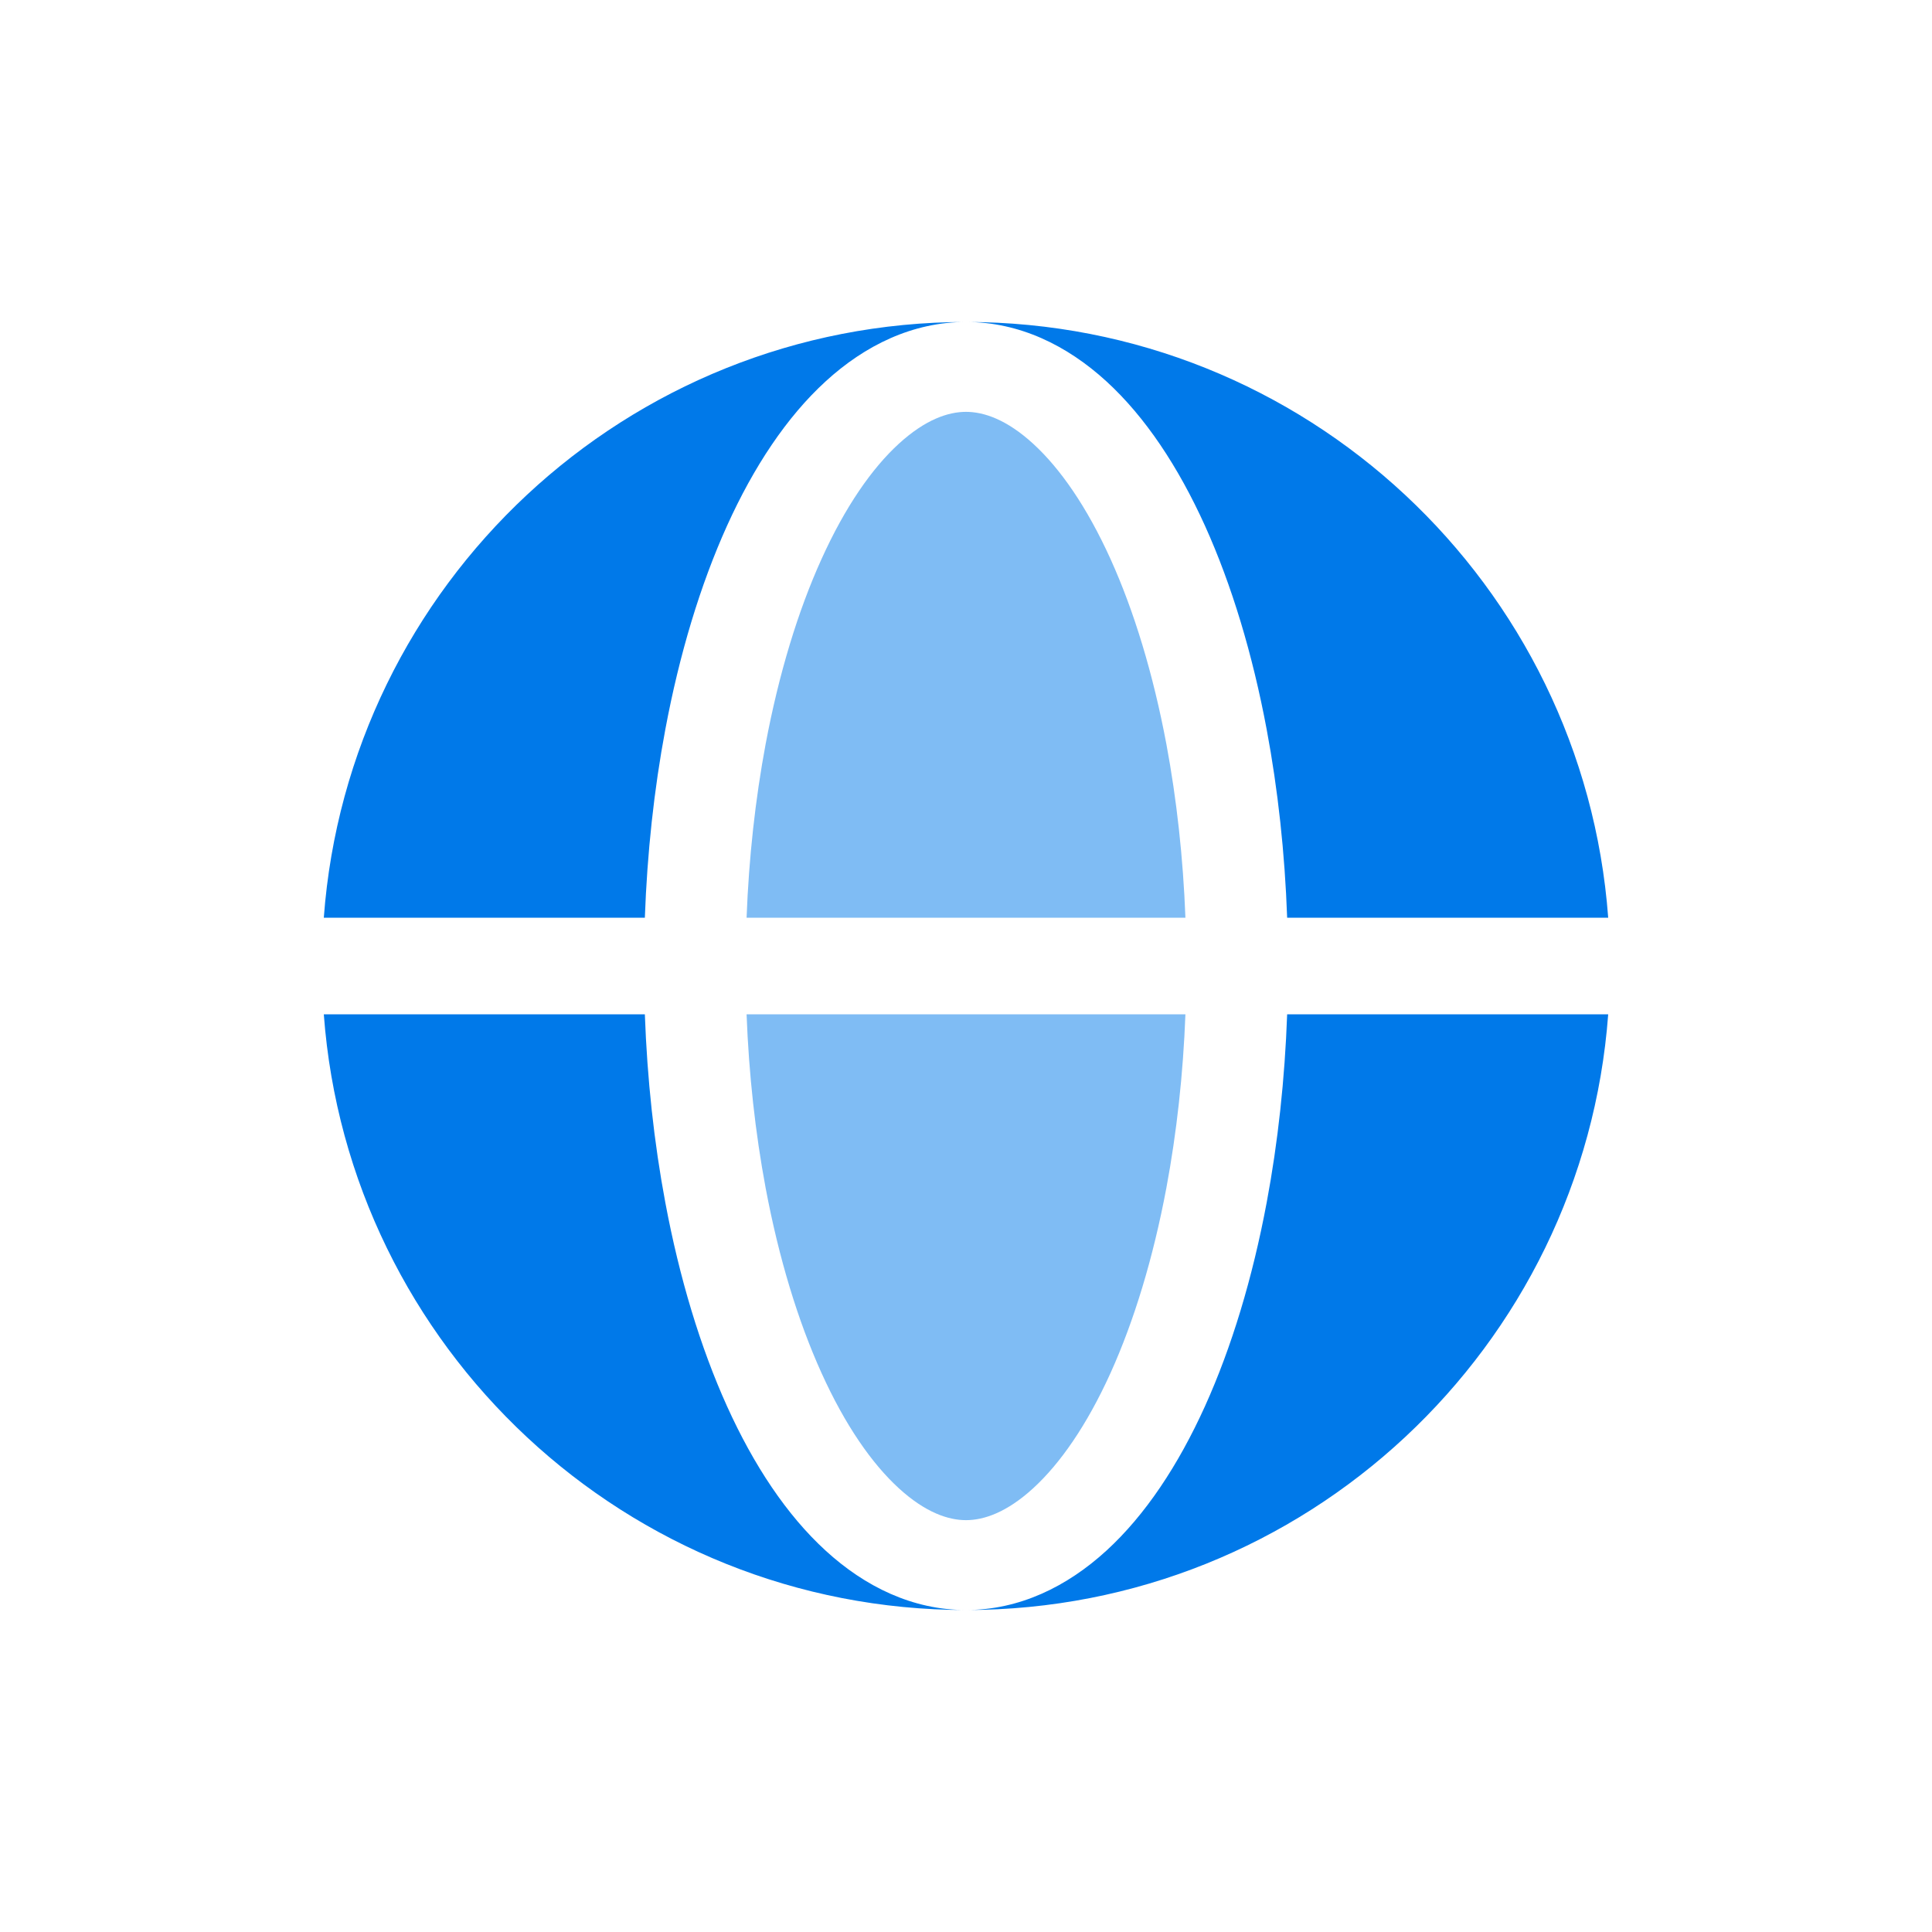 <svg width="35" height="35" viewBox="0 0 35 35" fill="none" xmlns="http://www.w3.org/2000/svg">
<path fill-rule="evenodd" clip-rule="evenodd" d="M5.866 16.625C6.313 10.59 11.351 5.833 17.5 5.833C16.531 5.833 15.668 6.258 14.958 6.908C14.251 7.554 13.654 8.457 13.171 9.524C12.686 10.597 12.308 11.852 12.053 13.214C11.848 14.306 11.724 15.457 11.682 16.625H5.866ZM5.866 18.375H11.682C11.724 19.543 11.848 20.694 12.053 21.786C12.308 23.148 12.686 24.403 13.171 25.476C13.654 26.543 14.251 27.446 14.958 28.092C15.668 28.742 16.531 29.167 17.5 29.167C11.351 29.167 6.313 24.41 5.866 18.375Z" fill="#0079E9"/>
<path d="M17.5 5.833C18.469 5.833 19.332 6.258 20.043 6.908C20.749 7.554 21.346 8.457 21.829 9.524C22.314 10.597 22.692 11.852 22.947 13.214C23.152 14.306 23.276 15.457 23.318 16.625H29.134C28.687 10.59 23.649 5.833 17.5 5.833Z" fill="#0079E9"/>
<path d="M22.947 21.786C22.692 23.148 22.314 24.403 21.829 25.476C21.346 26.543 20.749 27.446 20.043 28.092C19.332 28.742 18.469 29.167 17.5 29.167C23.649 29.167 28.687 24.41 29.134 18.375H23.318C23.276 19.543 23.152 20.694 22.947 21.786Z" fill="#0079E9"/>
<g opacity="0.5">
<path d="M17.5 7.461C17.179 7.461 16.765 7.598 16.283 8.039C15.797 8.483 15.311 9.18 14.882 10.129C14.455 11.071 14.109 12.209 13.87 13.48C13.683 14.481 13.566 15.543 13.525 16.625H21.475C21.434 15.543 21.317 14.481 21.13 13.48C20.891 12.209 20.545 11.071 20.119 10.129C19.689 9.18 19.203 8.483 18.717 8.039C18.235 7.598 17.821 7.461 17.5 7.461Z" fill="#0079E9"/>
<path d="M13.87 21.52C14.109 22.792 14.455 23.929 14.882 24.872C15.311 25.821 15.797 26.517 16.283 26.961C16.765 27.402 17.179 27.539 17.5 27.539C17.821 27.539 18.235 27.402 18.717 26.961C19.203 26.517 19.689 25.821 20.119 24.872C20.545 23.929 20.891 22.792 21.13 21.52C21.317 20.519 21.434 19.458 21.475 18.375H13.525C13.566 19.458 13.683 20.519 13.87 21.52Z" fill="#0079E9"/>
</g>
</svg>
